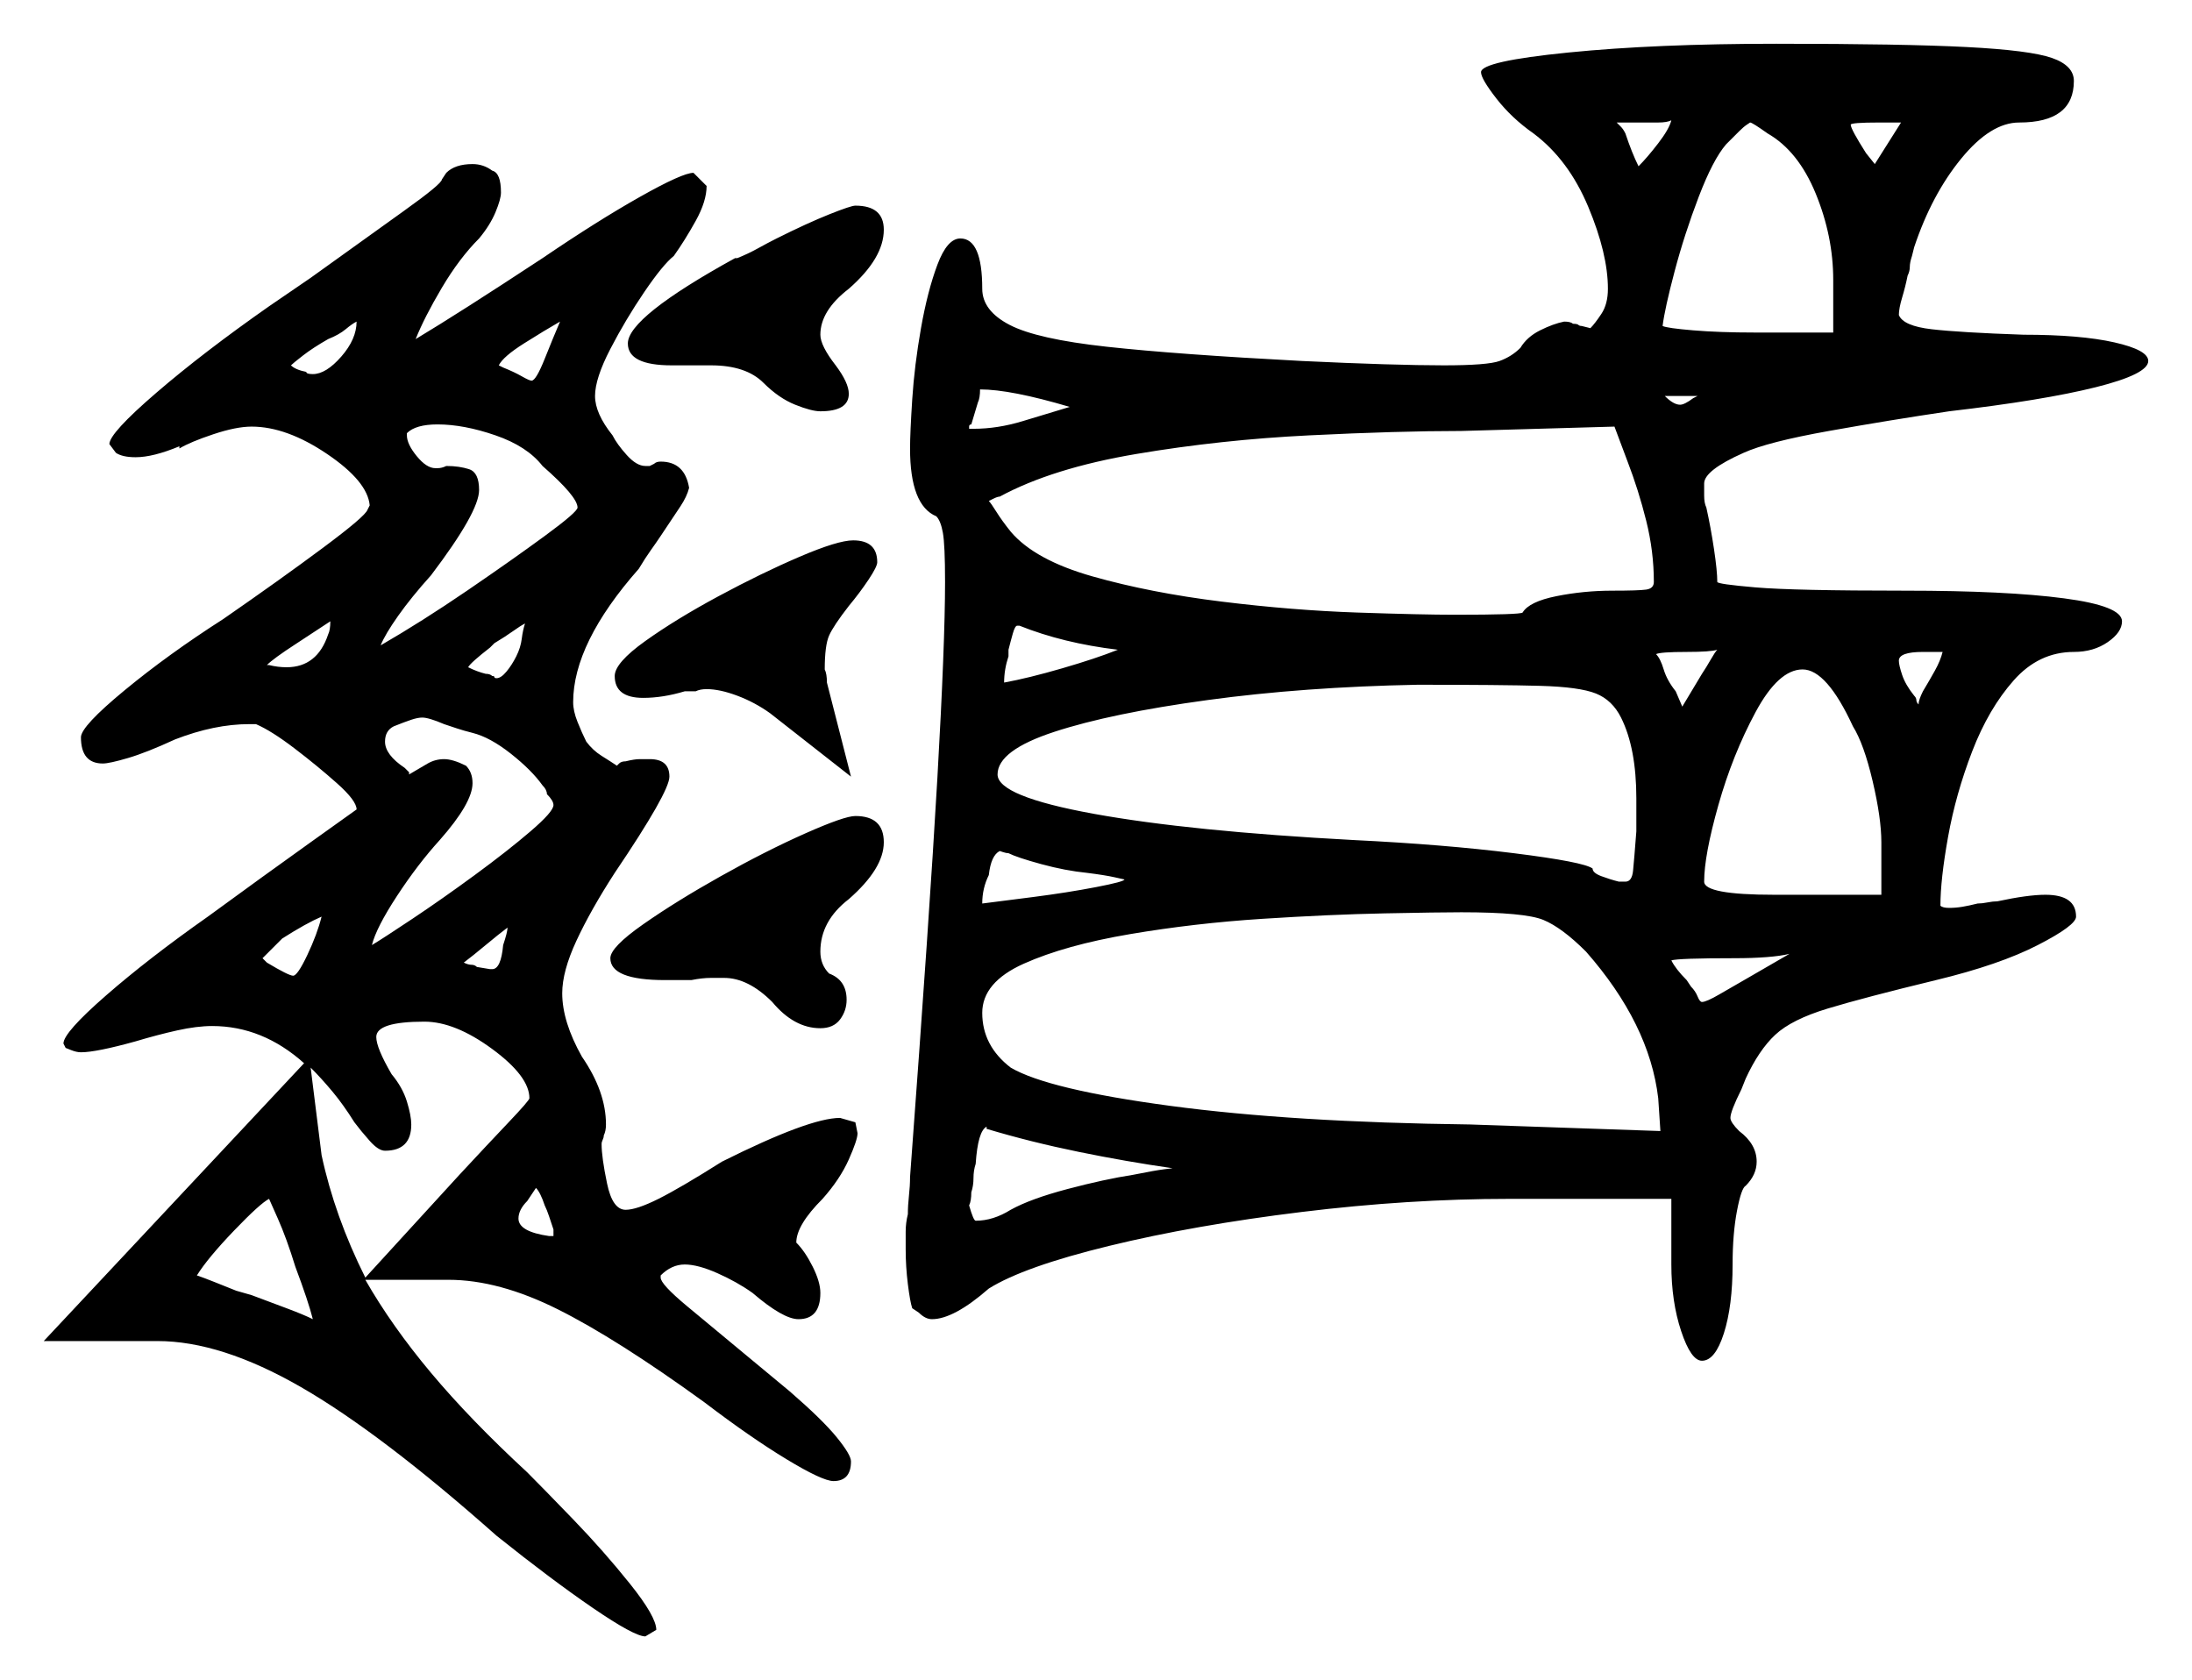 <svg xmlns="http://www.w3.org/2000/svg" width="501.0" height="384.0" viewBox="0 0 501.0 384.0"><path d="M67.5 289.5Q65.5 283.0 63.5 278.5Q61.5 274.0 61.5 274.0Q59.5 275.0 53.5 281.25Q47.5 287.5 45.0 291.5Q46.5 292.0 49.0 293.0Q51.5 294.0 54.0 295.0L57.5 296.0Q61.5 297.5 65.5 299.0Q69.5 300.5 71.5 301.5Q71.0 299.5 70.0 296.5Q69.0 293.5 67.5 289.5ZM73.5 209.5Q70.0 211.0 64.5 214.5L60.0 219.0L61.0 220.0Q66.0 223.0 67.0 223.0Q68.0 223.0 70.25 218.25Q72.5 213.5 73.5 209.5ZM83.5 292.0 105.0 268.5Q111.5 261.5 116.25 256.5Q121.0 251.5 121.0 251.0Q121.0 246.0 112.5 239.75Q104.0 233.5 97.0 233.5Q86.0 233.5 86.0 237.0Q86.0 239.5 89.5 245.5Q92.0 248.5 93.0 251.75Q94.0 255.0 94.0 257.0Q94.0 263.0 88.0 263.0Q86.5 263.0 84.5 260.75Q82.5 258.5 81.0 256.5Q78.5 252.5 76.0 249.5Q73.5 246.5 71.0 244.0L73.5 264.0Q75.0 271.0 77.5 278.0Q80.0 285.0 83.5 292.0ZM115.0 216.0Q116.0 213.0 116.0 212.0Q114.0 213.5 111.0 216.0Q108.0 218.5 106.0 220.0Q107.0 220.5 107.75 220.5Q108.5 220.5 109.0 221.0L112.0 221.5H112.5Q114.5 221.5 115.0 216.0ZM126.5 281.0Q126.0 279.5 125.5 278.0Q125.0 276.5 124.5 275.5Q124.0 274.0 123.5 273.0Q123.0 272.0 122.5 271.5Q122.5 271.5 120.5 274.5Q118.5 276.5 118.5 278.5Q118.5 281.5 125.5 282.5Q125.5 282.5 125.75 282.5Q126.0 282.5 126.5 282.5Q126.5 282.0 126.5 281.75Q126.5 281.5 126.5 281.0ZM248.5 199.5Q243.5 199.0 238.0 197.5Q232.5 196.0 230.5 195.0Q230.0 195.0 229.25 194.75Q228.5 194.5 228.5 194.5Q226.5 195.5 226.0 200.0Q224.5 203.0 224.5 206.5Q228.5 206.0 236.25 205.0Q244.0 204.0 250.5 202.75Q257.0 201.5 257.0 201.0Q257.0 201.0 254.75 200.5Q252.5 200.0 248.5 199.5ZM268.0 267.0Q257.5 265.5 246.5 263.25Q235.5 261.0 225.5 258.0V257.5Q223.5 258.5 223.0 266.0Q222.5 267.5 222.5 269.25Q222.5 271.0 222.0 272.5Q222.0 274.5 221.5 275.5Q222.5 279.0 223.0 279.0Q227.0 279.0 231.0 276.5Q235.5 274.0 244.0 271.75Q252.5 269.5 259.0 268.5Q264.0 267.5 266.0 267.25Q268.0 267.0 268.0 267.0ZM75.0 145.0Q75.5 144.0 75.5 142.0Q72.5 144.0 67.5 147.25Q62.5 150.5 61.0 152.0H61.5Q63.5 152.5 65.5 152.5Q72.5 152.5 75.0 145.0ZM108.0 167.5Q106.0 167.0 104.5 166.5Q103.0 166.0 101.5 165.5Q98.0 164.0 96.5 164.0Q95.5 164.0 94.0 164.5Q92.5 165.0 90.0 166.0Q88.0 167.0 88.0 169.5Q88.0 172.5 92.5 175.5L93.5 176.5V177.0Q96.0 175.5 97.75 174.5Q99.5 173.5 101.5 173.5Q103.5 173.5 106.5 175.0Q108.0 176.5 108.0 179.0Q108.0 183.5 100.5 192.0Q95.5 197.5 90.75 204.75Q86.0 212.0 85.0 216.0Q87.5 214.5 94.25 210.0Q101.0 205.5 108.5 200.0Q116.0 194.5 121.25 190.0Q126.5 185.5 126.5 184.0Q126.5 183.0 125.0 181.5Q125.0 180.5 124.0 179.5Q121.5 176.0 116.75 172.25Q112.0 168.5 108.0 167.5ZM81.5 73.5Q80.5 74.0 79.0 75.25Q77.5 76.5 75.0 77.5Q71.5 79.5 69.25 81.25Q67.0 83.0 66.5 83.5Q67.5 84.5 70.0 85.0Q70.0 85.5 71.5 85.5Q74.5 85.5 78.0 81.5Q81.5 77.5 81.5 73.5ZM124.0 106.5Q120.5 102.0 113.25 99.5Q106.0 97.0 100.0 97.0Q95.0 97.0 93.0 99.0V99.5Q93.0 101.5 95.25 104.25Q97.5 107.0 99.5 107.0H100.0Q101.0 107.0 102.0 106.5Q105.0 106.5 107.25 107.25Q109.5 108.0 109.5 112.0Q109.5 117.0 98.5 131.5Q94.0 136.5 91.0 140.75Q88.0 145.0 87.0 147.5Q96.5 142.0 106.75 135.0Q117.0 128.0 124.5 122.5Q132.0 117.0 132.0 116.0Q132.0 113.5 124.0 106.5ZM120.0 142.5Q119.0 143.0 117.25 144.25Q115.5 145.5 113.0 147.0L112.0 148.0Q107.5 151.5 107.0 152.5Q109.0 153.5 111.0 154.0Q112.0 154.0 112.5 154.5Q113.0 154.5 113.0 154.75Q113.0 155.0 113.5 155.0Q114.5 155.0 115.75 153.5Q117.0 152.0 118.0 150.0Q119.0 148.0 119.25 146.0Q119.5 144.0 120.0 142.5ZM128.0 73.5Q124.5 75.5 119.75 78.5Q115.0 81.5 114.0 83.5L115.0 84.0Q117.5 85.0 119.25 86.0Q121.0 87.0 121.5 87.0Q122.5 87.0 124.5 82.0Q126.5 77.0 128.0 73.5ZM244.5 93.0Q231.0 89.0 224.0 89.0Q224.0 91.0 223.5 92.0L222.0 97.0Q221.5 97.0 221.5 97.5Q221.5 98.0 221.5 98.0H222.5Q228.0 98.0 233.75 96.25Q239.5 94.5 244.5 93.0ZM255.5 148.5Q243.0 147.0 233.0 143.0H232.5Q232.0 143.0 231.5 144.75Q231.0 146.5 230.5 148.5V150.0Q230.0 151.5 229.75 153.0Q229.5 154.5 229.5 156.0Q235.0 155.0 242.75 152.75Q250.5 150.5 255.5 148.5ZM370.5 164.0Q368.5 160.0 364.75 158.5Q361.0 157.0 352.0 156.75Q343.0 156.5 324.0 156.5Q298.0 157.0 276.0 160.0Q254.0 163.0 241.0 167.25Q228.0 171.5 228.0 177.0Q228.0 182.0 250.0 186.0Q272.0 190.0 309.5 192.0Q330.0 193.0 346.0 195.0Q362.0 197.0 364.0 198.5Q364.0 199.5 366.0 200.25Q368.0 201.0 370.0 201.5H371.5Q373.0 201.5 373.25 199.0Q373.5 196.5 374.0 190.0V182.5Q374.0 171.0 370.5 164.0ZM362.5 217.5Q357.0 212.0 352.75 210.25Q348.5 208.5 334.0 208.5Q329.0 208.5 316.5 208.75Q304.0 209.0 288.5 210.0Q273.0 211.0 258.25 213.5Q243.5 216.0 234.0 220.25Q224.5 224.5 224.5 231.5Q224.5 239.0 231.0 244.0Q239.5 249.0 267.5 252.75Q295.5 256.5 336.0 257.0L379.5 258.5L379.0 251.0Q377.0 234.0 362.5 217.5ZM372.0 105.5 369.0 97.5 334.0 98.5Q319.5 98.5 299.25 99.5Q279.0 100.5 259.75 103.75Q240.5 107.0 228.5 113.5Q228.0 113.5 227.0 114.0Q226.0 114.5 226.0 114.5Q226.5 115.0 227.75 117.0Q229.0 119.0 231.0 121.5Q236.5 128.0 249.75 131.75Q263.0 135.5 279.25 137.5Q295.5 139.5 310.25 140.0Q325.0 140.5 332.5 140.5Q347.5 140.5 348.0 140.0Q349.5 137.5 355.75 136.25Q362.0 135.0 368.5 135.0Q374.5 135.0 376.25 134.75Q378.0 134.5 378.0 133.0Q378.0 126.0 376.25 119.0Q374.5 112.0 372.0 105.5ZM392.5 148.5Q391.0 149.0 385.5 149.0Q379.5 149.0 378.5 149.5Q379.5 150.5 380.25 153.0Q381.0 155.5 383.0 158.0L384.5 161.5L389.0 154.0Q390.0 152.5 391.0 150.75Q392.0 149.0 392.5 148.5ZM399.5 223.5 409.0 218.0Q407.0 218.5 403.75 218.75Q400.5 219.0 396.5 219.0Q383.5 219.0 382.0 219.5Q383.0 221.5 385.5 224.0L386.5 225.5Q387.5 226.5 388.0 227.75Q388.5 229.0 389.0 229.0Q390.0 229.0 393.0 227.25Q396.0 225.5 399.5 223.5ZM423.5 166.0Q417.5 153.0 412.0 153.0Q406.5 153.0 401.25 162.75Q396.0 172.5 392.75 184.0Q389.5 195.5 389.5 201.5Q389.5 204.5 405.5 204.5H430.0V192.5Q430.0 187.0 428.0 178.5Q426.0 170.0 423.5 166.0ZM444.0 149.0Q443.5 149.0 442.0 149.0Q440.5 149.0 439.5 149.0Q434.0 149.0 434.0 151.0Q434.0 152.0 434.75 154.25Q435.5 156.5 437.5 159.0Q438.0 159.5 438.0 160.0Q438.0 160.5 438.5 161.0Q438.5 160.0 439.5 158.0Q441.0 155.5 442.25 153.25Q443.5 151.0 444.0 149.0ZM382.0 27.5Q381.0 28.0 379.0 28.0Q377.0 28.0 374.5 28.0Q372.5 28.0 371.5 28.0Q370.5 28.0 369.5 28.0Q370.0 28.5 370.5 29.0Q371.0 29.5 371.5 30.5Q373.0 35.0 374.5 38.0Q376.5 36.0 379.0 32.75Q381.5 29.5 382.0 27.5ZM387.0 91.0 388.0 90.5Q385.0 90.5 383.25 90.5Q381.5 90.5 380.5 90.5Q382.5 92.5 384.0 92.5Q385.0 92.5 387.0 91.0ZM404.0 30.5Q400.5 28.0 400.0 28.0Q400.0 28.0 399.25 28.5Q398.5 29.0 397.5 30.0L394.5 33.0Q391.5 36.5 388.25 45.0Q385.0 53.5 382.75 62.0Q380.5 70.5 380.0 74.5Q381.0 75.0 387.0 75.5Q393.0 76.0 401.0 76.0H419.0V64.0Q419.0 54.0 415.0 44.25Q411.0 34.5 404.0 30.5ZM426.5 35.0 428.5 37.5 434.5 28.0H429.5Q423.0 28.0 423.0 28.5Q423.0 29.5 426.5 35.0ZM36.0 306.5H10.0L69.5 243.0Q60.0 234.5 48.5 234.5Q45.0 234.5 40.5 235.5Q36.0 236.5 31.0 238.0Q22.0 240.5 18.5 240.5Q17.5 240.5 16.25 240.0Q15.0 239.5 15.0 239.5L14.5 238.5Q14.5 236.0 24.25 227.5Q34.0 219.0 47.5 209.5Q60.5 200.0 71.0 192.5Q81.5 185.0 81.5 185.0Q81.5 183.0 77.0 179.0Q72.5 175.0 67.25 171.0Q62.0 167.0 58.5 165.5H57.0Q49.0 165.5 40.0 169.0Q33.5 172.0 29.25 173.25Q25.0 174.5 23.5 174.5Q18.5 174.5 18.5 168.5Q18.5 166.0 28.5 157.75Q38.5 149.5 51.0 141.5Q64.0 132.5 73.75 125.25Q83.5 118.0 84.0 116.5L84.5 115.5Q84.0 110.0 74.75 103.75Q65.5 97.5 57.5 97.5Q54.0 97.5 48.75 99.25Q43.5 101.0 41.0 102.5V102.0Q35.0 104.5 31.0 104.5Q28.0 104.5 26.5 103.5L25.0 101.5Q25.0 99.0 35.75 89.75Q46.5 80.5 61.5 70.0L71.0 63.5Q83.5 54.5 92.25 48.25Q101.0 42.0 101.0 41.0L102.0 39.5Q104.0 37.5 108.0 37.5Q110.5 37.5 112.5 39.0Q114.5 39.5 114.5 44.0Q114.5 45.5 113.25 48.5Q112.0 51.5 109.5 54.5Q105.0 59.0 101.0 65.75Q97.0 72.5 95.0 77.5Q105.0 71.5 124.0 59.0Q136.5 50.5 146.25 45.0Q156.0 39.5 158.5 39.5L161.5 42.5Q161.5 46.0 159.0 50.5Q156.5 55.0 154.0 58.5Q151.5 60.5 147.25 66.75Q143.0 73.0 139.5 79.75Q136.0 86.5 136.0 90.5Q136.0 94.5 140.0 99.5Q141.0 101.5 143.25 104.0Q145.5 106.5 147.5 106.5H148.5L149.5 106.0Q150.0 105.5 151.0 105.5Q156.5 105.5 157.5 111.5Q157.0 113.5 155.5 115.75Q154.0 118.0 151.0 122.5Q150.0 124.0 148.75 125.75Q147.5 127.5 146.0 130.0Q131.0 147.0 131.0 160.5Q131.0 162.5 132.0 165.0Q133.0 167.5 134.0 169.5Q135.5 171.5 137.5 172.75Q139.5 174.0 141.0 175.0L141.5 174.5Q142.0 174.0 143.0 174.0Q145.0 173.5 146.25 173.5Q147.5 173.5 148.5 173.5Q153.0 173.5 153.0 177.5Q153.0 181.0 140.5 199.5Q135.0 208.0 131.75 215.0Q128.5 222.0 128.5 227.0Q128.5 233.5 133.0 241.5Q138.5 249.5 138.5 257.0Q138.5 258.5 138.0 259.5Q138.0 260.0 137.75 260.5Q137.5 261.0 137.5 261.5Q137.5 264.5 138.75 270.5Q140.0 276.5 143.0 276.5Q145.5 276.5 150.5 274.0Q155.5 271.5 165.0 265.5Q185.0 255.5 192.0 255.5L195.5 256.5L196.0 259.0Q196.0 260.5 194.0 265.0Q192.0 269.5 188.0 274.0Q182.0 280.0 182.0 284.0Q184.0 286.0 185.75 289.5Q187.5 293.0 187.5 295.5Q187.5 301.5 182.5 301.5Q179.0 301.5 172.0 295.5Q168.5 293.0 164.0 291.0Q159.5 289.0 156.5 289.0Q153.5 289.0 151.0 291.5V292.0Q151.0 293.5 157.0 298.5Q163.0 303.5 180.5 318.0Q188.0 324.5 191.25 328.5Q194.5 332.5 194.5 334.0Q194.5 338.5 190.5 338.5Q188.0 338.5 179.75 333.5Q171.5 328.5 161.0 320.5Q141.0 306.0 127.5 299.25Q114.0 292.5 102.5 292.5H83.5Q89.5 303.0 98.5 313.75Q107.5 324.5 120.5 336.5Q124.0 340.0 131.0 347.25Q138.0 354.5 144.0 362.0Q150.0 369.5 150.0 372.5L147.5 374.0Q145.0 374.0 135.5 367.5Q126.0 361.0 113.5 351.0Q87.0 327.5 68.75 317.0Q50.5 306.5 36.0 306.5ZM140.5 154.5Q140.5 151.5 147.5 146.5Q154.5 141.5 164.25 136.25Q174.0 131.0 182.75 127.25Q191.5 123.5 195.0 123.5Q200.5 123.5 200.5 128.5Q200.5 129.5 198.5 132.5Q196.5 135.5 194.0 138.5Q190.5 143.0 189.5 145.25Q188.5 147.5 188.5 153.0Q189.0 154.0 189.0 156.0L194.5 177.5L176.0 163.0Q172.5 160.5 168.5 159.0Q164.5 157.5 161.5 157.5Q160.0 157.5 159.0 158.0H156.5Q151.5 159.5 147.0 159.5Q140.5 159.5 140.5 154.5ZM139.5 219.0Q139.5 216.5 147.0 211.25Q154.5 206.0 164.75 200.25Q175.0 194.5 184.0 190.5Q193.0 186.5 195.5 186.5Q202.0 186.5 202.0 192.5Q202.0 198.5 194.0 205.5Q187.5 210.5 187.5 217.5Q187.5 220.5 189.5 222.5Q193.5 224.0 193.5 228.5Q193.5 231.0 192.0 233.0Q190.5 235.0 187.5 235.0Q181.5 235.0 176.5 229.0Q171.0 223.5 165.5 223.5Q164.5 223.5 162.5 223.5Q160.5 223.5 158.0 224.0H152.0Q139.5 224.0 139.5 219.0ZM168.0 59.0H168.5Q171.0 58.0 173.25 56.75Q175.5 55.5 177.5 54.5Q184.5 51.0 189.5 49.0Q194.5 47.0 195.5 47.0Q202.0 47.0 202.0 52.5Q202.0 59.0 194.0 66.0Q187.5 71.0 187.5 76.5Q187.5 79.0 191.0 83.5Q194.0 87.5 194.0 90.0Q194.0 94.0 187.5 94.0Q185.5 94.0 181.75 92.5Q178.0 91.0 174.5 87.5Q170.5 83.5 162.5 83.5H153.5Q143.5 83.5 143.5 78.5Q143.5 72.5 168.0 59.0ZM338.5 16.5Q338.5 14.0 358.5 12.0Q378.5 10.0 406.0 10.0Q435.0 10.0 449.5 10.75Q464.0 11.5 469.0 13.25Q474.0 15.0 474.0 18.5Q474.0 28.0 461.5 28.0Q455.0 28.0 448.25 36.25Q441.5 44.5 437.5 56.5L437.0 58.5Q436.5 60.0 436.5 61.0Q436.5 62.0 436.0 63.0Q435.5 65.5 434.75 68.0Q434.0 70.5 434.0 72.0Q435.0 74.5 441.5 75.25Q448.0 76.0 462.5 76.5Q475.5 76.5 483.25 78.25Q491.0 80.0 491.0 82.5Q491.0 85.5 479.0 88.5Q467.0 91.5 445.5 94.0Q432.0 96.0 418.0 98.5Q404.0 101.0 398.5 103.5Q389.5 107.5 389.5 110.5Q389.5 111.5 389.5 113.25Q389.5 115.0 390.0 116.0Q391.0 120.5 391.75 125.5Q392.5 130.5 392.5 133.0Q392.5 133.5 401.25 134.25Q410.0 135.0 435.5 135.0Q458.5 135.0 471.75 136.75Q485.0 138.5 485.0 142.0Q485.0 144.5 481.75 146.75Q478.5 149.0 474.0 149.0Q466.0 149.0 460.25 155.5Q454.5 162.0 450.75 171.75Q447.0 181.5 445.25 191.25Q443.5 201.0 443.5 207.0Q444.0 207.5 445.5 207.5Q447.0 207.5 448.5 207.25Q450.0 207.0 452.0 206.5Q453.0 206.5 454.25 206.25Q455.5 206.0 456.5 206.0Q463.5 204.5 467.5 204.5Q474.5 204.5 474.5 209.5Q474.5 211.5 465.75 216.0Q457.0 220.5 442.5 224.0Q426.0 228.0 417.75 230.5Q409.5 233.0 405.75 236.5Q402.0 240.0 399.0 246.5L398.0 249.0Q395.5 254.0 395.5 255.5Q395.5 256.5 397.5 258.5Q401.5 261.5 401.5 265.5Q401.5 268.5 399.0 271.0Q398.0 271.5 397.0 276.75Q396.0 282.0 396.0 289.0Q396.0 298.5 394.0 304.75Q392.0 311.0 389.0 311.0Q386.5 311.0 384.25 304.25Q382.0 297.5 382.0 289.0V274.0H345.0Q322.0 274.0 297.5 277.0Q273.0 280.0 253.5 284.75Q234.0 289.5 226.0 294.5Q218.0 301.5 213.0 301.5Q211.5 301.5 210.0 300.0L208.5 299.0Q208.0 297.5 207.5 293.5Q207.0 289.5 207.0 285.5Q207.0 283.5 207.0 281.5Q207.0 279.5 207.5 277.5Q207.5 275.5 207.75 273.25Q208.0 271.0 208.0 269.0Q212.5 208.5 214.25 177.75Q216.0 147.0 216.0 133.0Q216.0 124.5 215.5 121.75Q215.0 119.0 214.0 118.0Q208.0 115.5 208.0 102.5Q208.0 99.0 208.5 91.25Q209.0 83.5 210.5 75.0Q212.0 66.5 214.25 60.5Q216.5 54.5 219.5 54.5Q224.5 54.5 224.5 66.0Q224.5 71.0 230.75 74.25Q237.0 77.5 253.0 79.25Q269.0 81.0 297.5 82.5Q308.0 83.0 316.25 83.25Q324.5 83.5 330.0 83.5Q340.0 83.5 342.75 82.5Q345.5 81.5 347.5 79.5Q349.0 77.0 352.0 75.5Q355.0 74.0 357.5 73.5Q359.0 73.5 359.5 74.0Q360.5 74.0 360.75 74.25Q361.0 74.5 361.5 74.5L363.5 75.0Q364.5 74.0 366.0 71.75Q367.5 69.5 367.5 66.0Q367.5 58.0 363.0 47.25Q358.5 36.5 350.5 30.5Q345.5 27.0 342.0 22.5Q338.5 18.0 338.5 16.5Z" fill="black" /></svg>